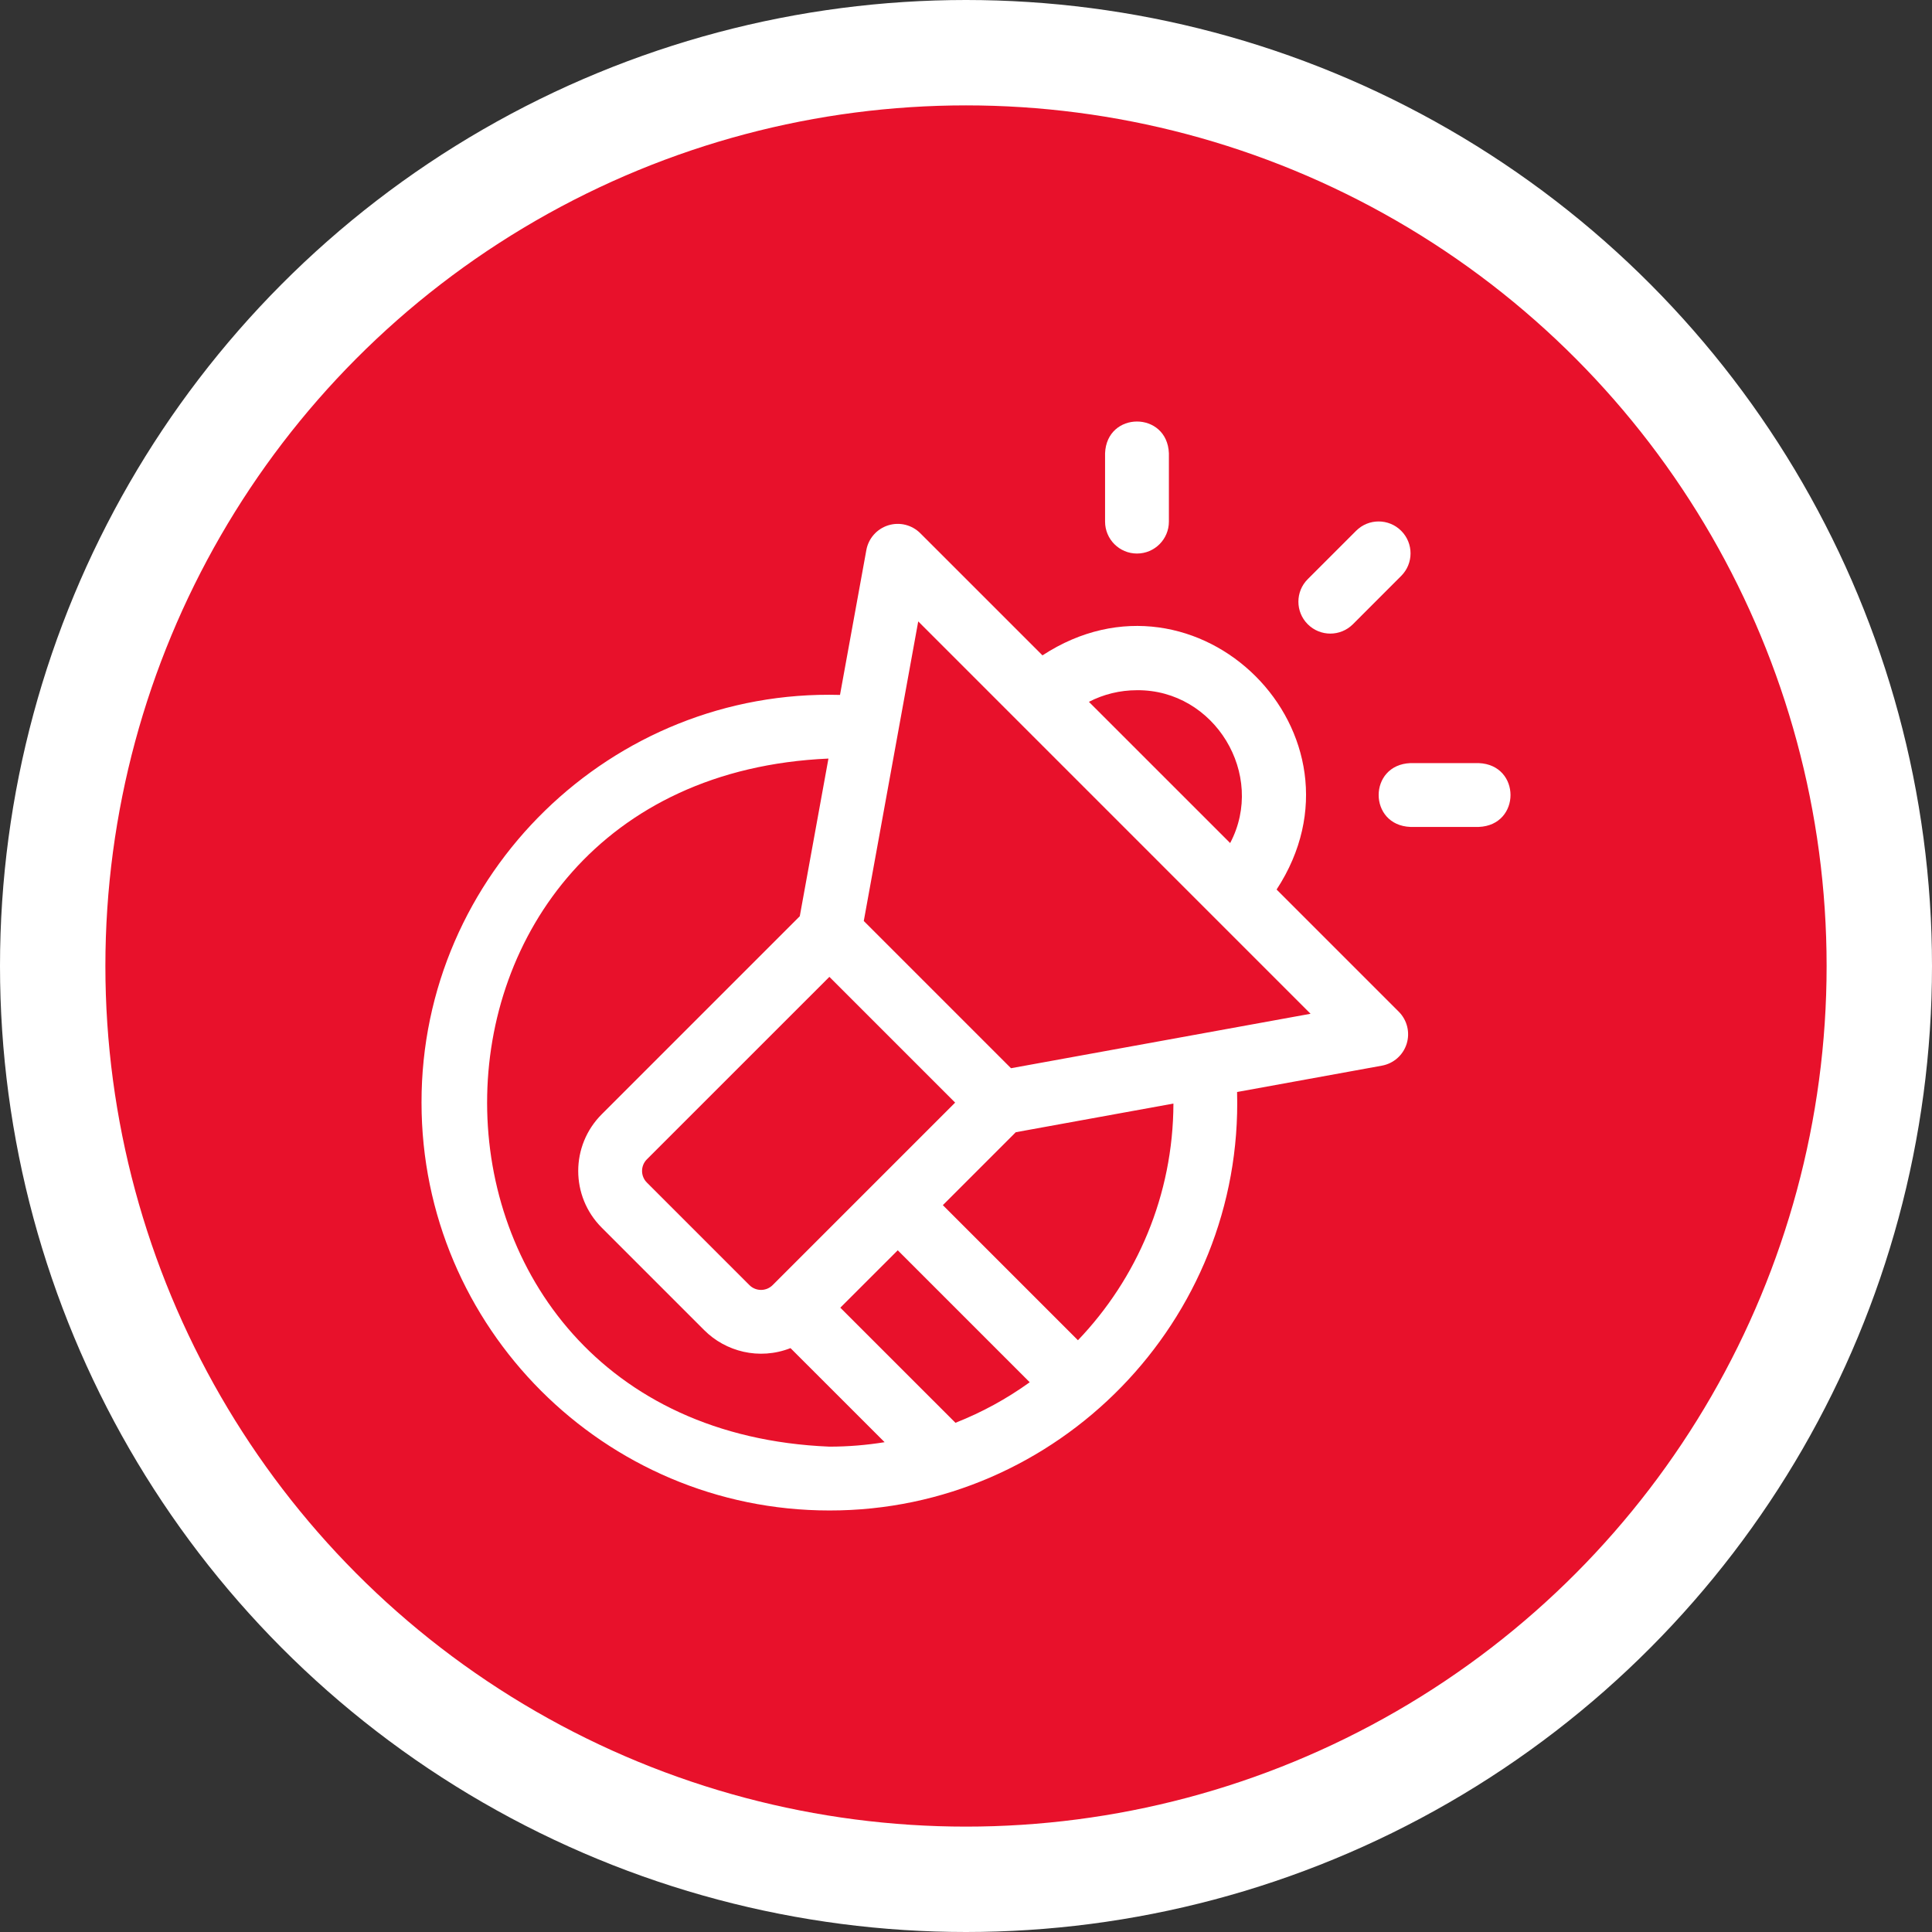 <svg width="55" height="55" viewBox="0 0 55 55" fill="none" xmlns="http://www.w3.org/2000/svg">
<rect x="0" y="0" width="55" height="55" fill="#333333" stroke="none"/>
<circle cx="27.5" cy="27.5" r="26" fill="#E8112B" stroke="white" stroke-width="3"/>
<g clip-path="url(#clip0_3519_1171)">
<path d="M32.367 15.758C32.869 15.758 33.276 15.351 33.276 14.849V12.904C33.228 11.698 31.506 11.699 31.459 12.904V14.849C31.459 15.351 31.866 15.758 32.367 15.758Z" fill="white"/>
<path d="M42.097 21.724H40.152C38.946 21.772 38.947 23.494 40.152 23.541H42.097C43.303 23.493 43.302 21.772 42.097 21.724Z" fill="white"/>
<path d="M38.514 17.771L39.889 16.395C40.244 16.041 40.244 15.465 39.889 15.111C39.534 14.756 38.959 14.756 38.605 15.111L37.229 16.487C36.874 16.841 36.874 17.417 37.229 17.771C37.584 18.126 38.159 18.126 38.514 17.771Z" fill="white"/>
<path d="M36.342 25.323C39.228 20.908 34.088 15.773 29.677 18.657L26.199 15.18C25.96 14.941 25.608 14.854 25.286 14.955C24.963 15.056 24.723 15.327 24.663 15.66L23.913 19.783C17.409 19.604 11.99 24.881 12 31.389C12 37.791 17.209 43 23.611 43C30.118 43.01 35.397 37.591 35.217 31.087L39.34 30.337C39.673 30.276 39.944 30.037 40.045 29.714C40.145 29.392 40.059 29.04 39.82 28.801L36.342 25.323ZM32.367 19.649C34.577 19.629 36.048 22.052 35.02 24L30.999 19.98C31.417 19.764 31.883 19.649 32.367 19.649ZM27.191 31.389L21.996 36.584C21.813 36.767 21.516 36.767 21.334 36.584L18.415 33.665C18.233 33.483 18.232 33.188 18.415 33.004L23.611 27.809L27.191 31.389ZM23.611 41.183C10.63 40.646 10.617 22.162 23.584 21.595L22.768 26.083L17.131 31.72C16.237 32.613 16.238 34.058 17.131 34.95L20.05 37.869C20.654 38.473 21.607 38.73 22.504 38.378L25.183 41.056C24.671 41.139 24.146 41.183 23.611 41.183ZM27.2 40.504L23.922 37.227L25.557 35.593L29.314 39.35C28.658 39.822 27.951 40.208 27.2 40.504ZM30.687 38.154L26.841 34.308L28.917 32.232L33.405 31.416C33.398 34.027 32.364 36.4 30.687 38.154ZM28.781 30.41L24.59 26.219L26.14 17.69L37.309 28.86L28.781 30.41Z" fill="white"/>
</g>
<defs>
<clipPath id="clip0_3519_1171">
<rect width="31" height="31" fill="white" transform="translate(12 12)"/>
</clipPath>
</defs>
</svg>
